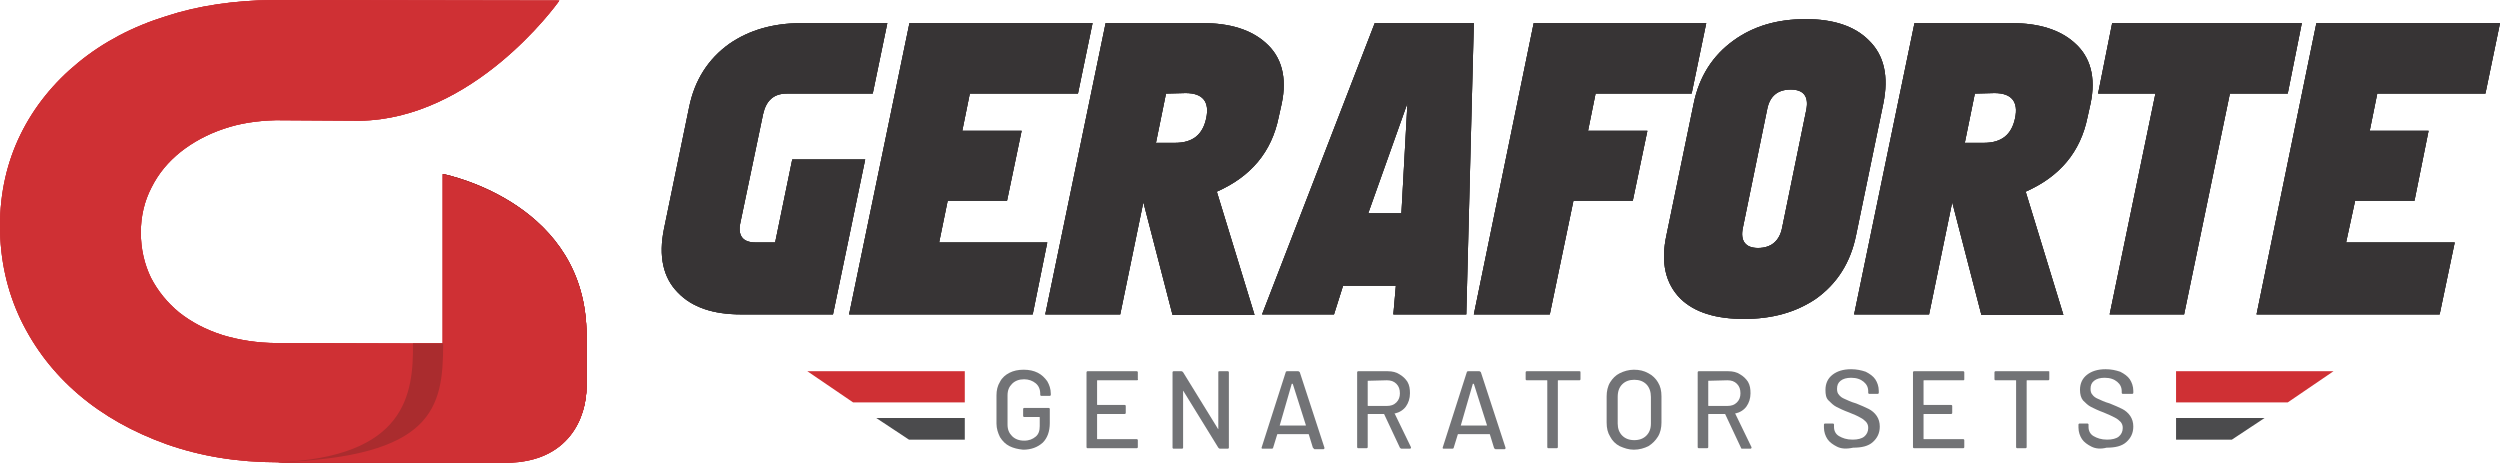 <?xml version="1.0" encoding="utf-8"?>
<!-- Generator: Adobe Illustrator 25.2.3, SVG Export Plug-In . SVG Version: 6.00 Build 0)  -->
<svg version="1.1" id="Camada_1" xmlns="http://www.w3.org/2000/svg" xmlns:xlink="http://www.w3.org/1999/xlink" x="0px" y="0px"
	 viewBox="0 0 497 92.1" style="enable-background:new 0 0 497 92.1;" xml:space="preserve">
<style type="text/css">
	.st0{fill-rule:evenodd;clip-rule:evenodd;fill:#CF3034;}
	.st1{fill-rule:evenodd;clip-rule:evenodd;fill:#AA2C2E;}
	.st2{fill-rule:evenodd;clip-rule:evenodd;fill:#4B4B4D;}
	.st3{fill:#373435;}
	.st4{enable-background:new    ;}
	.st5{fill:#727376;}
</style>
<path class="st0" d="M54.2,0c0.4,0,0.7,0,1,0l56,0.1C110.4,1.3,94,23.7,71.5,24c-0.1,0-0.3,0-0.4,0l-15.9-0.1c-0.1,0-0.3,0-0.4,0
	c-3.7,0.1-7.1,0.6-10.3,1.7c-3.3,1.1-6.2,2.7-8.6,4.6c-2.5,2-4.4,4.3-5.8,7.1C28.7,40,28,43,28,46.2c0,3.3,0.7,6.3,2,9
	c1.4,2.7,3.3,5,5.6,6.9c2.4,1.9,5.2,3.4,8.6,4.5c3.3,1,7,1.6,10.9,1.6L88,68.3V34.6c1.4,0.3,28.5,6.1,28.5,32c0,0.4,0,8.4,0,10.2
	c0,6.1-3.5,14.9-15.7,15.1c-20.5,0.1-44.4,0.1-45.6,0c-8,0-15.3-1.2-22.1-3.6c-6.7-2.4-12.6-5.7-17.5-9.9
	c-4.9-4.2-8.7-9.1-11.5-14.9C1.4,57.8,0,51.6,0,44.9c0-6.6,1.4-12.7,4.1-18.2s6.6-10.3,11.5-14.3s10.7-7.1,17.5-9.2
	C39.5,1.1,46.6,0.1,54.2,0L54.2,0z"/>
<path class="st1" d="M55.2,91.9c25.5-1,27-13.5,26.9-23.6h6V34.6c1.4,0.3,28.5,6.1,28.5,32c0,0.4,0,8.4,0,10.2
	c0,6.1-3.5,14.9-15.7,15.1C80.3,92,56.4,92,55.2,91.9L55.2,91.9z"/>
<path class="st0" d="M88.1,68.4V34.7c1.4,0.3,28.5,6.1,28.5,32c0,0.4,0,8.4,0,10.2c0,6.1-3.5,14.9-15.7,15.1
	c-20.6,0-44.5,0-45.7-0.1C86.1,90.8,88.1,81.2,88.1,68.4L88.1,68.4z"/>
<polygon class="st2" points="174.2,83.1 191.8,83.1 191.8,87.4 180.7,87.4 "/>
<polygon class="st0" points="160.5,73.8 191.8,73.8 191.8,80 169.6,80 "/>
<polygon class="st2" points="450.2,83.1 432.6,83.1 432.6,87.4 443.7,87.4 "/>
<polygon class="st0" points="463.9,73.8 432.6,73.8 432.6,80 454.8,80 "/>
<path class="st0" d="M54.2,0c0.4,0,0.7,0,1,0l56,0.1C110.4,1.3,94,23.7,71.5,24c-0.1,0-0.3,0-0.4,0l-15.9-0.1c-0.1,0-0.3,0-0.4,0
	c-3.7,0.1-7.1,0.6-10.3,1.7c-3.3,1.1-6.2,2.7-8.6,4.6c-2.5,2-4.4,4.3-5.8,7.1C28.7,40,28,43,28,46.2c0,3.3,0.7,6.3,2,9
	c1.4,2.7,3.3,5,5.6,6.9c2.4,1.9,5.2,3.4,8.6,4.5c3.3,1,7,1.6,10.9,1.6L88,68.3V34.6c1.4,0.3,28.5,6.1,28.5,32c0,0.4,0,8.4,0,10.2
	c0,6.1-3.5,14.9-15.7,15.1c-20.5,0.1-44.4,0.1-45.6,0c-8,0-15.3-1.2-22.1-3.6c-6.7-2.4-12.6-5.7-17.5-9.9
	c-4.9-4.2-8.7-9.1-11.5-14.9C1.4,57.8,0,51.6,0,44.9c0-6.6,1.4-12.7,4.1-18.2s6.6-10.3,11.5-14.3s10.7-7.1,17.5-9.2
	C39.5,1.1,46.6,0.1,54.2,0L54.2,0z"/>
<path class="st1" d="M55.2,91.9c25.5-1,27-13.5,26.9-23.6h6V34.6c1.4,0.3,28.5,6.1,28.5,32c0,0.4,0,8.4,0,10.2
	c0,6.1-3.5,14.9-15.7,15.1C80.3,92,56.4,92,55.2,91.9L55.2,91.9z"/>
<path class="st0" d="M88.1,68.4V34.7c1.4,0.3,28.5,6.1,28.5,32c0,0.4,0,8.4,0,10.2c0,6.1-3.5,14.9-15.7,15.1
	c-20.6,0-44.5,0-45.7-0.1C86.1,90.8,88.1,81.2,88.1,68.4L88.1,68.4z"/>
<path class="st0" d="M54.2,0c0.4,0,0.7,0,1,0l56,0.1C110.4,1.3,94,23.7,71.5,24c-0.1,0-0.3,0-0.4,0l-15.9-0.1c-0.1,0-0.3,0-0.4,0
	c-3.7,0.1-7.1,0.6-10.3,1.7c-3.3,1.1-6.2,2.7-8.6,4.6c-2.5,2-4.4,4.3-5.8,7.1C28.7,40,28,43,28,46.2c0,3.3,0.7,6.3,2,9
	c1.4,2.7,3.3,5,5.6,6.9c2.4,1.9,5.2,3.4,8.6,4.5c3.3,1,7,1.6,10.9,1.6L88,68.3V34.6c1.4,0.3,28.5,6.1,28.5,32c0,0.4,0,8.4,0,10.2
	c0,6.1-3.5,14.9-15.7,15.1c-20.5,0.1-44.4,0.1-45.6,0c-8,0-15.3-1.2-22.1-3.6c-6.7-2.4-12.6-5.7-17.5-9.9
	c-4.9-4.2-8.7-9.1-11.5-14.9C1.4,57.8,0,51.6,0,44.9c0-6.6,1.4-12.7,4.1-18.2s6.6-10.3,11.5-14.3s10.7-7.1,17.5-9.2
	C39.5,1.1,46.6,0.1,54.2,0L54.2,0z"/>
<path class="st1" d="M55.2,91.9c25.5-1,27-13.5,26.9-23.6h6V34.6c1.4,0.3,28.5,6.1,28.5,32c0,0.4,0,8.4,0,10.2
	c0,6.1-3.5,14.9-15.7,15.1C80.3,92,56.4,92,55.2,91.9L55.2,91.9z"/>
<path class="st0" d="M88.1,68.4V34.7c1.4,0.3,28.5,6.1,28.5,32c0,0.4,0,8.4,0,10.2c0,6.1-3.5,14.9-15.7,15.1
	c-20.6,0-44.5,0-45.7-0.1C86.1,90.8,88.1,81.2,88.1,68.4L88.1,68.4z"/>
<g>
	<polygon class="st3" points="293,62.5 304.9,4.6 339.2,4.6 336.3,18.6 317.2,18.6 315.7,26 327.5,26 324.6,39.9 312.8,39.9 
		308.1,62.5 	"/>
	<path class="st3" d="M349.5,49.3c2.6,0,4.3-1.4,4.8-4.1l4.8-23.4c0.5-2.6-0.5-4-3.1-4s-4.2,1.3-4.7,4l-4.8,23.4
		C345.9,47.9,347,49.3,349.5,49.3L349.5,49.3z M331.3,46.7l5.4-26.1c1.1-5.4,3.8-9.6,8-12.6c3.9-2.8,8.6-4.2,14.3-4.2
		c5.5,0,9.7,1.4,12.5,4.2c3.1,3,4,7.2,2.9,12.6L369,46.7c-1.1,5.5-3.8,9.7-8,12.7c-4,2.7-8.7,4-14.3,4c-5.6,0-9.8-1.3-12.6-4
		C331.1,56.4,330.1,52.2,331.3,46.7L331.3,46.7z"/>
	<path class="st3" d="M392.6,18.6l-2,9.8h3.8c3.5,0,5.5-1.6,6.2-4.9s-0.7-5-4.1-5L392.6,18.6L392.6,18.6z M388.1,40.2l-4.6,22.3
		h-14.9l12-57.9H400c5.3,0,9.5,1.3,12.4,3.9c3.2,2.8,4.3,6.9,3.2,12.1l-0.6,2.7c-1.4,6.9-5.5,11.8-12.3,14.8l7.5,24.5h-16.3
		L388.1,40.2L388.1,40.2z"/>
	<polygon class="st3" points="457.6,4.6 454.8,18.6 443.3,18.6 434.2,62.5 419.4,62.5 428.5,18.6 417.1,18.6 419.9,4.6 	"/>
	<polygon class="st3" points="497,4.6 494.1,18.6 472.6,18.6 471.1,26 482.8,26 480,39.9 468.2,39.9 466.4,48.2 488,48.2 485,62.5 
		448.6,62.5 460.5,4.6 	"/>
	<path class="st3" d="M156.4,18.6c-2.6,0-4.1,1.4-4.7,4.1l-4.5,21.5c-0.6,2.7,0.5,4,3,4h3.9l3.4-16.5H172l-6.4,30.8h-18.3
		c-5.5,0-9.7-1.4-12.5-4.3c-3-3-3.9-7.3-2.8-12.7l5-24.2c1.1-5.4,3.8-9.6,8-12.6c3.9-2.7,8.7-4.1,14.3-4.1h17.1l-2.9,14L156.4,18.6
		L156.4,18.6z"/>
	<polygon class="st3" points="217.2,4.6 214.3,18.6 192.8,18.6 191.3,26 203.1,26 200.2,39.9 188.4,39.9 186.7,48.2 208.2,48.2 
		205.3,62.5 168.8,62.5 180.8,4.6 	"/>
	<path class="st3" d="M231.8,18.6l-2,9.8h3.8c3.5,0,5.5-1.6,6.2-4.9s-0.7-5-4.1-5L231.8,18.6L231.8,18.6z M227.3,40.2l-4.6,22.3
		h-14.9l12-57.9h19.4c5.3,0,9.5,1.3,12.4,3.9c3.2,2.8,4.3,6.9,3.2,12.1l-0.6,2.7c-1.4,6.9-5.5,11.8-12.3,14.8l7.5,24.5h-16.3
		L227.3,40.2L227.3,40.2z"/>
	<path class="st3" d="M279.8,20.5L272,42.4h6.6L279.8,20.5L279.8,20.5z M293,4.6l-1.5,57.9H277l0.5-5.7H267l-1.8,5.7h-14.3
		l22.4-57.9L293,4.6L293,4.6z"/>
	<polygon class="st3" points="293,62.5 304.9,4.6 339.2,4.6 336.3,18.6 317.2,18.6 315.7,26 327.5,26 324.6,39.9 312.8,39.9 
		308.1,62.5 	"/>
	<path class="st3" d="M349.5,49.3c2.6,0,4.3-1.4,4.8-4.1l4.8-23.4c0.5-2.6-0.5-4-3.1-4s-4.2,1.3-4.7,4l-4.8,23.4
		C345.9,47.9,347,49.3,349.5,49.3L349.5,49.3z M331.3,46.7l5.4-26.1c1.1-5.4,3.8-9.6,8-12.6c3.9-2.8,8.6-4.2,14.3-4.2
		c5.5,0,9.7,1.4,12.5,4.2c3.1,3,4,7.2,2.9,12.6L369,46.7c-1.1,5.5-3.8,9.7-8,12.7c-4,2.7-8.7,4-14.3,4c-5.6,0-9.8-1.3-12.6-4
		C331.1,56.4,330.1,52.2,331.3,46.7L331.3,46.7z"/>
	<path class="st3" d="M392.6,18.6l-2,9.8h3.8c3.5,0,5.5-1.6,6.2-4.9s-0.7-5-4.1-5L392.6,18.6L392.6,18.6z M388.1,40.2l-4.6,22.3
		h-14.9l12-57.9H400c5.3,0,9.5,1.3,12.4,3.9c3.2,2.8,4.3,6.9,3.2,12.1l-0.6,2.7c-1.4,6.9-5.5,11.8-12.3,14.8l7.5,24.5h-16.3
		L388.1,40.2L388.1,40.2z"/>
	<polygon class="st3" points="457.6,4.6 454.8,18.6 443.3,18.6 434.2,62.5 419.4,62.5 428.5,18.6 417.1,18.6 419.9,4.6 	"/>
	<polygon class="st3" points="497,4.6 494.1,18.6 472.6,18.6 471.1,26 482.8,26 480,39.9 468.2,39.9 466.4,48.2 488,48.2 485,62.5 
		448.6,62.5 460.5,4.6 	"/>
	<path class="st3" d="M156.4,18.6c-2.6,0-4.1,1.4-4.7,4.1l-4.5,21.5c-0.6,2.7,0.5,4,3,4h3.9l3.4-16.5H172l-6.4,30.8h-18.3
		c-5.5,0-9.7-1.4-12.5-4.3c-3-3-3.9-7.3-2.8-12.7l5-24.2c1.1-5.4,3.8-9.6,8-12.6c3.9-2.7,8.7-4.1,14.3-4.1h17.1l-2.9,14L156.4,18.6
		L156.4,18.6z"/>
	<polygon class="st3" points="217.2,4.6 214.3,18.6 192.8,18.6 191.3,26 203.1,26 200.2,39.9 188.4,39.9 186.7,48.2 208.2,48.2 
		205.3,62.5 168.8,62.5 180.8,4.6 	"/>
	<path class="st3" d="M231.8,18.6l-2,9.8h3.8c3.5,0,5.5-1.6,6.2-4.9s-0.7-5-4.1-5L231.8,18.6L231.8,18.6z M227.3,40.2l-4.6,22.3
		h-14.9l12-57.9h19.4c5.3,0,9.5,1.3,12.4,3.9c3.2,2.8,4.3,6.9,3.2,12.1l-0.6,2.7c-1.4,6.9-5.5,11.8-12.3,14.8l7.5,24.5h-16.3
		L227.3,40.2L227.3,40.2z"/>
	<path class="st3" d="M279.8,20.5L272,42.4h6.6L279.8,20.5L279.8,20.5z M293,4.6l-1.5,57.9H277l0.5-5.7H267l-1.8,5.7h-14.3
		l22.4-57.9L293,4.6L293,4.6z"/>
	<polygon class="st3" points="293,62.5 304.9,4.6 339.2,4.6 336.3,18.6 317.2,18.6 315.7,26 327.5,26 324.6,39.9 312.8,39.9 
		308.1,62.5 	"/>
	<path class="st3" d="M349.5,49.3c2.6,0,4.3-1.4,4.8-4.1l4.8-23.4c0.5-2.6-0.5-4-3.1-4s-4.2,1.3-4.7,4l-4.8,23.4
		C345.9,47.9,347,49.3,349.5,49.3L349.5,49.3z M331.3,46.7l5.4-26.1c1.1-5.4,3.8-9.6,8-12.6c3.9-2.8,8.6-4.2,14.3-4.2
		c5.5,0,9.7,1.4,12.5,4.2c3.1,3,4,7.2,2.9,12.6L369,46.7c-1.1,5.5-3.8,9.7-8,12.7c-4,2.7-8.7,4-14.3,4c-5.6,0-9.8-1.3-12.6-4
		C331.1,56.4,330.1,52.2,331.3,46.7L331.3,46.7z"/>
	<path class="st3" d="M392.6,18.6l-2,9.8h3.8c3.5,0,5.5-1.6,6.2-4.9s-0.7-5-4.1-5L392.6,18.6L392.6,18.6z M388.1,40.2l-4.6,22.3
		h-14.9l12-57.9H400c5.3,0,9.5,1.3,12.4,3.9c3.2,2.8,4.3,6.9,3.2,12.1l-0.6,2.7c-1.4,6.9-5.5,11.8-12.3,14.8l7.5,24.5h-16.3
		L388.1,40.2L388.1,40.2z"/>
	<polygon class="st3" points="457.6,4.6 454.8,18.6 443.3,18.6 434.2,62.5 419.4,62.5 428.5,18.6 417.1,18.6 419.9,4.6 	"/>
	<polygon class="st3" points="497,4.6 494.1,18.6 472.6,18.6 471.1,26 482.8,26 480,39.9 468.2,39.9 466.4,48.2 488,48.2 485,62.5 
		448.6,62.5 460.5,4.6 	"/>
	<path class="st3" d="M156.4,18.6c-2.6,0-4.1,1.4-4.7,4.1l-4.5,21.5c-0.6,2.7,0.5,4,3,4h3.9l3.4-16.5H172l-6.4,30.8h-18.3
		c-5.5,0-9.7-1.4-12.5-4.3c-3-3-3.9-7.3-2.8-12.7l5-24.2c1.1-5.4,3.8-9.6,8-12.6c3.9-2.7,8.7-4.1,14.3-4.1h17.1l-2.9,14L156.4,18.6
		L156.4,18.6z"/>
	<polygon class="st3" points="217.2,4.6 214.3,18.6 192.8,18.6 191.3,26 203.1,26 200.2,39.9 188.4,39.9 186.7,48.2 208.2,48.2 
		205.3,62.5 168.8,62.5 180.8,4.6 	"/>
	<path class="st3" d="M231.8,18.6l-2,9.8h3.8c3.5,0,5.5-1.6,6.2-4.9s-0.7-5-4.1-5L231.8,18.6L231.8,18.6z M227.3,40.2l-4.6,22.3
		h-14.9l12-57.9h19.4c5.3,0,9.5,1.3,12.4,3.9c3.2,2.8,4.3,6.9,3.2,12.1l-0.6,2.7c-1.4,6.9-5.5,11.8-12.3,14.8l7.5,24.5h-16.3
		L227.3,40.2L227.3,40.2z"/>
	<path class="st3" d="M279.8,20.5L272,42.4h6.6L279.8,20.5L279.8,20.5z M293,4.6l-1.5,57.9H277l0.5-5.7H267l-1.8,5.7h-14.3
		l22.4-57.9L293,4.6L293,4.6z"/>
</g>
<g class="st4">
	<path class="st5" d="M200.7,88.7c-0.8-0.4-1.4-1-1.9-1.8c-0.4-0.8-0.7-1.7-0.7-2.7v-5.6c0-1,0.2-1.9,0.7-2.7
		c0.4-0.8,1.1-1.4,1.9-1.8c0.8-0.4,1.7-0.6,2.8-0.6c1.1,0,2,0.2,2.8,0.6c0.8,0.4,1.4,1,1.9,1.7c0.4,0.7,0.7,1.5,0.7,2.5v0.2
		c0,0.1-0.1,0.2-0.2,0.2H207c-0.1,0-0.2-0.1-0.2-0.2v-0.2c0-0.9-0.3-1.6-0.9-2.1c-0.6-0.5-1.4-0.8-2.3-0.8c-1,0-1.8,0.3-2.4,0.9
		c-0.6,0.6-0.9,1.3-0.9,2.3v5.8c0,1,0.3,1.7,0.9,2.3c0.6,0.6,1.4,0.9,2.4,0.9c1,0,1.7-0.3,2.3-0.8c0.6-0.5,0.8-1.2,0.8-2.1v-1.7
		c0-0.1,0-0.1-0.1-0.1h-3c-0.1,0-0.2-0.1-0.2-0.2v-1.4c0-0.1,0.1-0.2,0.2-0.2h4.9c0.1,0,0.2,0.1,0.2,0.2v2.8c0,1.7-0.5,3-1.4,3.9
		c-1,0.9-2.3,1.4-3.9,1.4C202.4,89.3,201.5,89.1,200.7,88.7z"/>
	<path class="st5" d="M226,75.6h-7.8c-0.1,0-0.1,0-0.1,0.1v4.7c0,0.1,0,0.1,0.1,0.1h5.4c0.1,0,0.2,0.1,0.2,0.2v1.4
		c0,0.1-0.1,0.2-0.2,0.2h-5.4c-0.1,0-0.1,0-0.1,0.1v4.8c0,0.1,0,0.1,0.1,0.1h7.8c0.1,0,0.2,0.1,0.2,0.2v1.4c0,0.1-0.1,0.2-0.2,0.2
		h-9.8c-0.1,0-0.2-0.1-0.2-0.2V74c0-0.1,0.1-0.2,0.2-0.2h9.8c0.1,0,0.2,0.1,0.2,0.2v1.4C226.3,75.5,226.2,75.6,226,75.6z"/>
	<path class="st5" d="M242.4,73.8h1.7c0.1,0,0.2,0.1,0.2,0.2v15c0,0.1-0.1,0.2-0.2,0.2h-1.6c-0.1,0-0.2-0.1-0.3-0.2l-6.9-11.2
		c0,0,0-0.1-0.1-0.1c0,0,0,0,0,0.1l0,11.2c0,0.1-0.1,0.2-0.2,0.2h-1.7c-0.1,0-0.2-0.1-0.2-0.2V74c0-0.1,0.1-0.2,0.2-0.2h1.6
		c0.1,0,0.2,0.1,0.3,0.2l6.9,11.2c0,0,0,0.1,0.1,0.1c0,0,0,0,0-0.1l0-11.2C242.2,73.8,242.3,73.8,242.4,73.8z"/>
	<path class="st5" d="M261,89l-0.8-2.6c0,0,0-0.1-0.1-0.1H254c0,0-0.1,0-0.1,0.1l-0.8,2.6c0,0.1-0.1,0.2-0.3,0.2H251
		c-0.2,0-0.2-0.1-0.2-0.2l4.8-15c0-0.1,0.1-0.2,0.3-0.2h2.2c0.1,0,0.2,0.1,0.3,0.2l4.9,15l0,0.1c0,0.1-0.1,0.2-0.2,0.2h-1.8
		C261.2,89.2,261.1,89.1,261,89z M254.4,84.6C254.5,84.7,254.5,84.7,254.4,84.6l5.1,0c0,0,0.1,0,0.1,0c0,0,0,0,0-0.1l-2.6-8.2
		c0,0,0,0-0.1,0s-0.1,0-0.1,0L254.4,84.6C254.4,84.6,254.4,84.6,254.4,84.6z"/>
	<path class="st5" d="M278.3,89l-3.1-6.6c0,0,0-0.1-0.1-0.1H272c-0.1,0-0.1,0-0.1,0.1v6.5c0,0.1-0.1,0.2-0.2,0.2H270
		c-0.1,0-0.2-0.1-0.2-0.2V74c0-0.1,0.1-0.2,0.2-0.2h5.9c0.9,0,1.7,0.2,2.3,0.6c0.7,0.4,1.2,0.9,1.6,1.5c0.4,0.7,0.5,1.4,0.5,2.3
		c0,1-0.3,1.9-0.8,2.6c-0.5,0.7-1.3,1.2-2.2,1.4c-0.1,0-0.1,0.1,0,0.1l3.2,6.6c0,0,0,0.1,0,0.1c0,0.1-0.1,0.2-0.2,0.2h-1.7
		C278.5,89.2,278.4,89.1,278.3,89z M271.9,75.7v4.9c0,0.1,0,0.1,0.1,0.1h3.7c0.8,0,1.4-0.2,1.9-0.7c0.5-0.5,0.7-1.1,0.7-1.8
		c0-0.8-0.2-1.4-0.7-1.9c-0.5-0.5-1.1-0.7-1.9-0.7L271.9,75.7C271.9,75.6,271.9,75.6,271.9,75.7z"/>
	<path class="st5" d="M297,89l-0.8-2.6c0,0,0-0.1-0.1-0.1h-6.2c0,0-0.1,0-0.1,0.1L289,89c0,0.1-0.1,0.2-0.3,0.2H287
		c-0.2,0-0.2-0.1-0.2-0.2l4.8-15c0-0.1,0.1-0.2,0.3-0.2h2.2c0.1,0,0.2,0.1,0.3,0.2l4.9,15l0,0.1c0,0.1-0.1,0.2-0.2,0.2h-1.8
		C297.1,89.2,297,89.1,297,89z M290.4,84.6C290.4,84.7,290.4,84.7,290.4,84.6l5.1,0c0,0,0.1,0,0.1,0c0,0,0,0,0-0.1l-2.6-8.2
		c0,0,0,0-0.1,0s-0.1,0-0.1,0L290.4,84.6C290.4,84.6,290.4,84.6,290.4,84.6z"/>
	<path class="st5" d="M314.2,74v1.4c0,0.1-0.1,0.2-0.2,0.2h-4.2c-0.1,0-0.1,0-0.1,0.1v13.2c0,0.1-0.1,0.2-0.2,0.2h-1.7
		c-0.1,0-0.2-0.1-0.2-0.2V75.7c0-0.1,0-0.1-0.1-0.1h-4c-0.1,0-0.2-0.1-0.2-0.2V74c0-0.1,0.1-0.2,0.2-0.2h10.5
		C314.1,73.8,314.2,73.8,314.2,74z"/>
	<path class="st5" d="M322,88.7c-0.8-0.4-1.5-1.1-1.9-1.9c-0.5-0.8-0.7-1.7-0.7-2.8v-5.2c0-1,0.2-2,0.7-2.8c0.5-0.8,1.1-1.4,1.9-1.8
		s1.8-0.7,2.8-0.7c1.1,0,2,0.2,2.9,0.7c0.8,0.4,1.5,1.1,1.9,1.8c0.5,0.8,0.7,1.7,0.7,2.8v5.2c0,1-0.2,2-0.7,2.8
		c-0.5,0.8-1.1,1.4-1.9,1.9c-0.8,0.4-1.8,0.7-2.9,0.7C323.8,89.4,322.9,89.1,322,88.7z M327.3,86.6c0.6-0.6,0.9-1.4,0.9-2.4v-5.3
		c0-1-0.3-1.9-0.9-2.5c-0.6-0.6-1.4-0.9-2.4-0.9c-1,0-1.8,0.3-2.4,0.9c-0.6,0.6-0.9,1.4-0.9,2.5v5.3c0,1,0.3,1.8,0.9,2.4
		s1.4,0.9,2.4,0.9C325.9,87.5,326.7,87.2,327.3,86.6z"/>
	<path class="st5" d="M346.1,89l-3.1-6.6c0,0,0-0.1-0.1-0.1h-3.2c-0.1,0-0.1,0-0.1,0.1v6.5c0,0.1-0.1,0.2-0.2,0.2h-1.7
		c-0.1,0-0.2-0.1-0.2-0.2V74c0-0.1,0.1-0.2,0.2-0.2h5.9c0.9,0,1.7,0.2,2.3,0.6c0.7,0.4,1.2,0.9,1.6,1.5c0.4,0.7,0.5,1.4,0.5,2.3
		c0,1-0.3,1.9-0.8,2.6c-0.5,0.7-1.3,1.2-2.2,1.4c-0.1,0-0.1,0.1,0,0.1l3.2,6.6c0,0,0,0.1,0,0.1c0,0.1-0.1,0.2-0.2,0.2h-1.7
		C346.2,89.2,346.1,89.1,346.1,89z M339.6,75.7v4.9c0,0.1,0,0.1,0.1,0.1h3.7c0.8,0,1.4-0.2,1.9-0.7c0.5-0.5,0.7-1.1,0.7-1.8
		c0-0.8-0.2-1.4-0.7-1.9c-0.5-0.5-1.1-0.7-1.9-0.7L339.6,75.7C339.7,75.6,339.6,75.6,339.6,75.7z"/>
	<path class="st5" d="M365.2,88.8c-0.8-0.4-1.5-0.9-1.9-1.5s-0.7-1.4-0.7-2.3v-0.6c0-0.1,0.1-0.2,0.2-0.2h1.6c0.1,0,0.2,0.1,0.2,0.2
		v0.5c0,0.7,0.3,1.4,1,1.8s1.5,0.7,2.7,0.7c1,0,1.8-0.2,2.3-0.6c0.5-0.4,0.8-1,0.8-1.7c0-0.5-0.1-0.8-0.4-1.2
		c-0.3-0.3-0.6-0.6-1.2-0.9c-0.5-0.3-1.2-0.6-2.2-1c-1.1-0.4-1.9-0.8-2.5-1.1c-0.6-0.3-1.1-0.8-1.6-1.3s-0.6-1.2-0.6-2.1
		c0-1.3,0.5-2.3,1.4-3s2.1-1.1,3.7-1.1c1.1,0,2,0.2,2.9,0.5c0.8,0.4,1.5,0.9,1.9,1.5s0.7,1.4,0.7,2.3v0.4c0,0.1-0.1,0.2-0.2,0.2
		h-1.7c-0.1,0-0.2-0.1-0.2-0.2v-0.3c0-0.8-0.3-1.4-0.9-1.9s-1.4-0.8-2.5-0.8c-0.9,0-1.6,0.2-2.1,0.6c-0.5,0.4-0.7,0.9-0.7,1.6
		c0,0.5,0.1,0.9,0.4,1.2c0.2,0.3,0.6,0.6,1.1,0.8c0.5,0.2,1.2,0.6,2.3,0.9c1,0.4,1.9,0.8,2.5,1.1c0.6,0.3,1.2,0.8,1.6,1.4
		c0.4,0.6,0.6,1.3,0.6,2.1c0,1.3-0.5,2.3-1.4,3.1c-0.9,0.8-2.2,1.1-3.9,1.1C367,89.3,366,89.2,365.2,88.8z"/>
	<path class="st5" d="M390.3,75.6h-7.8c-0.1,0-0.1,0-0.1,0.1v4.7c0,0.1,0,0.1,0.1,0.1h5.4c0.1,0,0.2,0.1,0.2,0.2v1.4
		c0,0.1-0.1,0.2-0.2,0.2h-5.4c-0.1,0-0.1,0-0.1,0.1v4.8c0,0.1,0,0.1,0.1,0.1h7.8c0.1,0,0.2,0.1,0.2,0.2v1.4c0,0.1-0.1,0.2-0.2,0.2
		h-9.8c-0.1,0-0.2-0.1-0.2-0.2V74c0-0.1,0.1-0.2,0.2-0.2h9.8c0.1,0,0.2,0.1,0.2,0.2v1.4C390.5,75.5,390.5,75.6,390.3,75.6z"/>
	<path class="st5" d="M407.4,74v1.4c0,0.1-0.1,0.2-0.2,0.2H403c-0.1,0-0.1,0-0.1,0.1v13.2c0,0.1-0.1,0.2-0.2,0.2H401
		c-0.1,0-0.2-0.1-0.2-0.2V75.7c0-0.1,0-0.1-0.1-0.1h-4c-0.1,0-0.2-0.1-0.2-0.2V74c0-0.1,0.1-0.2,0.2-0.2h10.5
		C407.4,73.8,407.4,73.8,407.4,74z"/>
	<path class="st5" d="M415.8,88.8c-0.8-0.4-1.5-0.9-1.9-1.5s-0.7-1.4-0.7-2.3v-0.6c0-0.1,0.1-0.2,0.2-0.2h1.6c0.1,0,0.2,0.1,0.2,0.2
		v0.5c0,0.7,0.3,1.4,1,1.8s1.5,0.7,2.7,0.7c1,0,1.8-0.2,2.3-0.6c0.5-0.4,0.8-1,0.8-1.7c0-0.5-0.1-0.8-0.4-1.2
		c-0.3-0.3-0.6-0.6-1.2-0.9s-1.2-0.6-2.2-1c-1.1-0.4-1.9-0.8-2.5-1.1c-0.6-0.3-1.1-0.8-1.6-1.3c-0.4-0.5-0.6-1.2-0.6-2.1
		c0-1.3,0.5-2.3,1.4-3c0.9-0.7,2.1-1.1,3.7-1.1c1.1,0,2,0.2,2.9,0.5c0.8,0.4,1.5,0.9,1.9,1.5s0.7,1.4,0.7,2.3v0.4
		c0,0.1-0.1,0.2-0.2,0.2H422c-0.1,0-0.2-0.1-0.2-0.2v-0.3c0-0.8-0.3-1.4-0.9-1.9c-0.6-0.5-1.4-0.8-2.5-0.8c-0.9,0-1.6,0.2-2.1,0.6
		c-0.5,0.4-0.7,0.9-0.7,1.6c0,0.5,0.1,0.9,0.4,1.2c0.2,0.3,0.6,0.6,1.1,0.8c0.5,0.2,1.2,0.6,2.3,0.9c1,0.4,1.9,0.8,2.5,1.1
		c0.6,0.3,1.2,0.8,1.6,1.4c0.4,0.6,0.6,1.3,0.6,2.1c0,1.3-0.5,2.3-1.4,3.1c-0.9,0.8-2.2,1.1-3.9,1.1
		C417.6,89.3,416.6,89.2,415.8,88.8z"/>
</g>
</svg>
